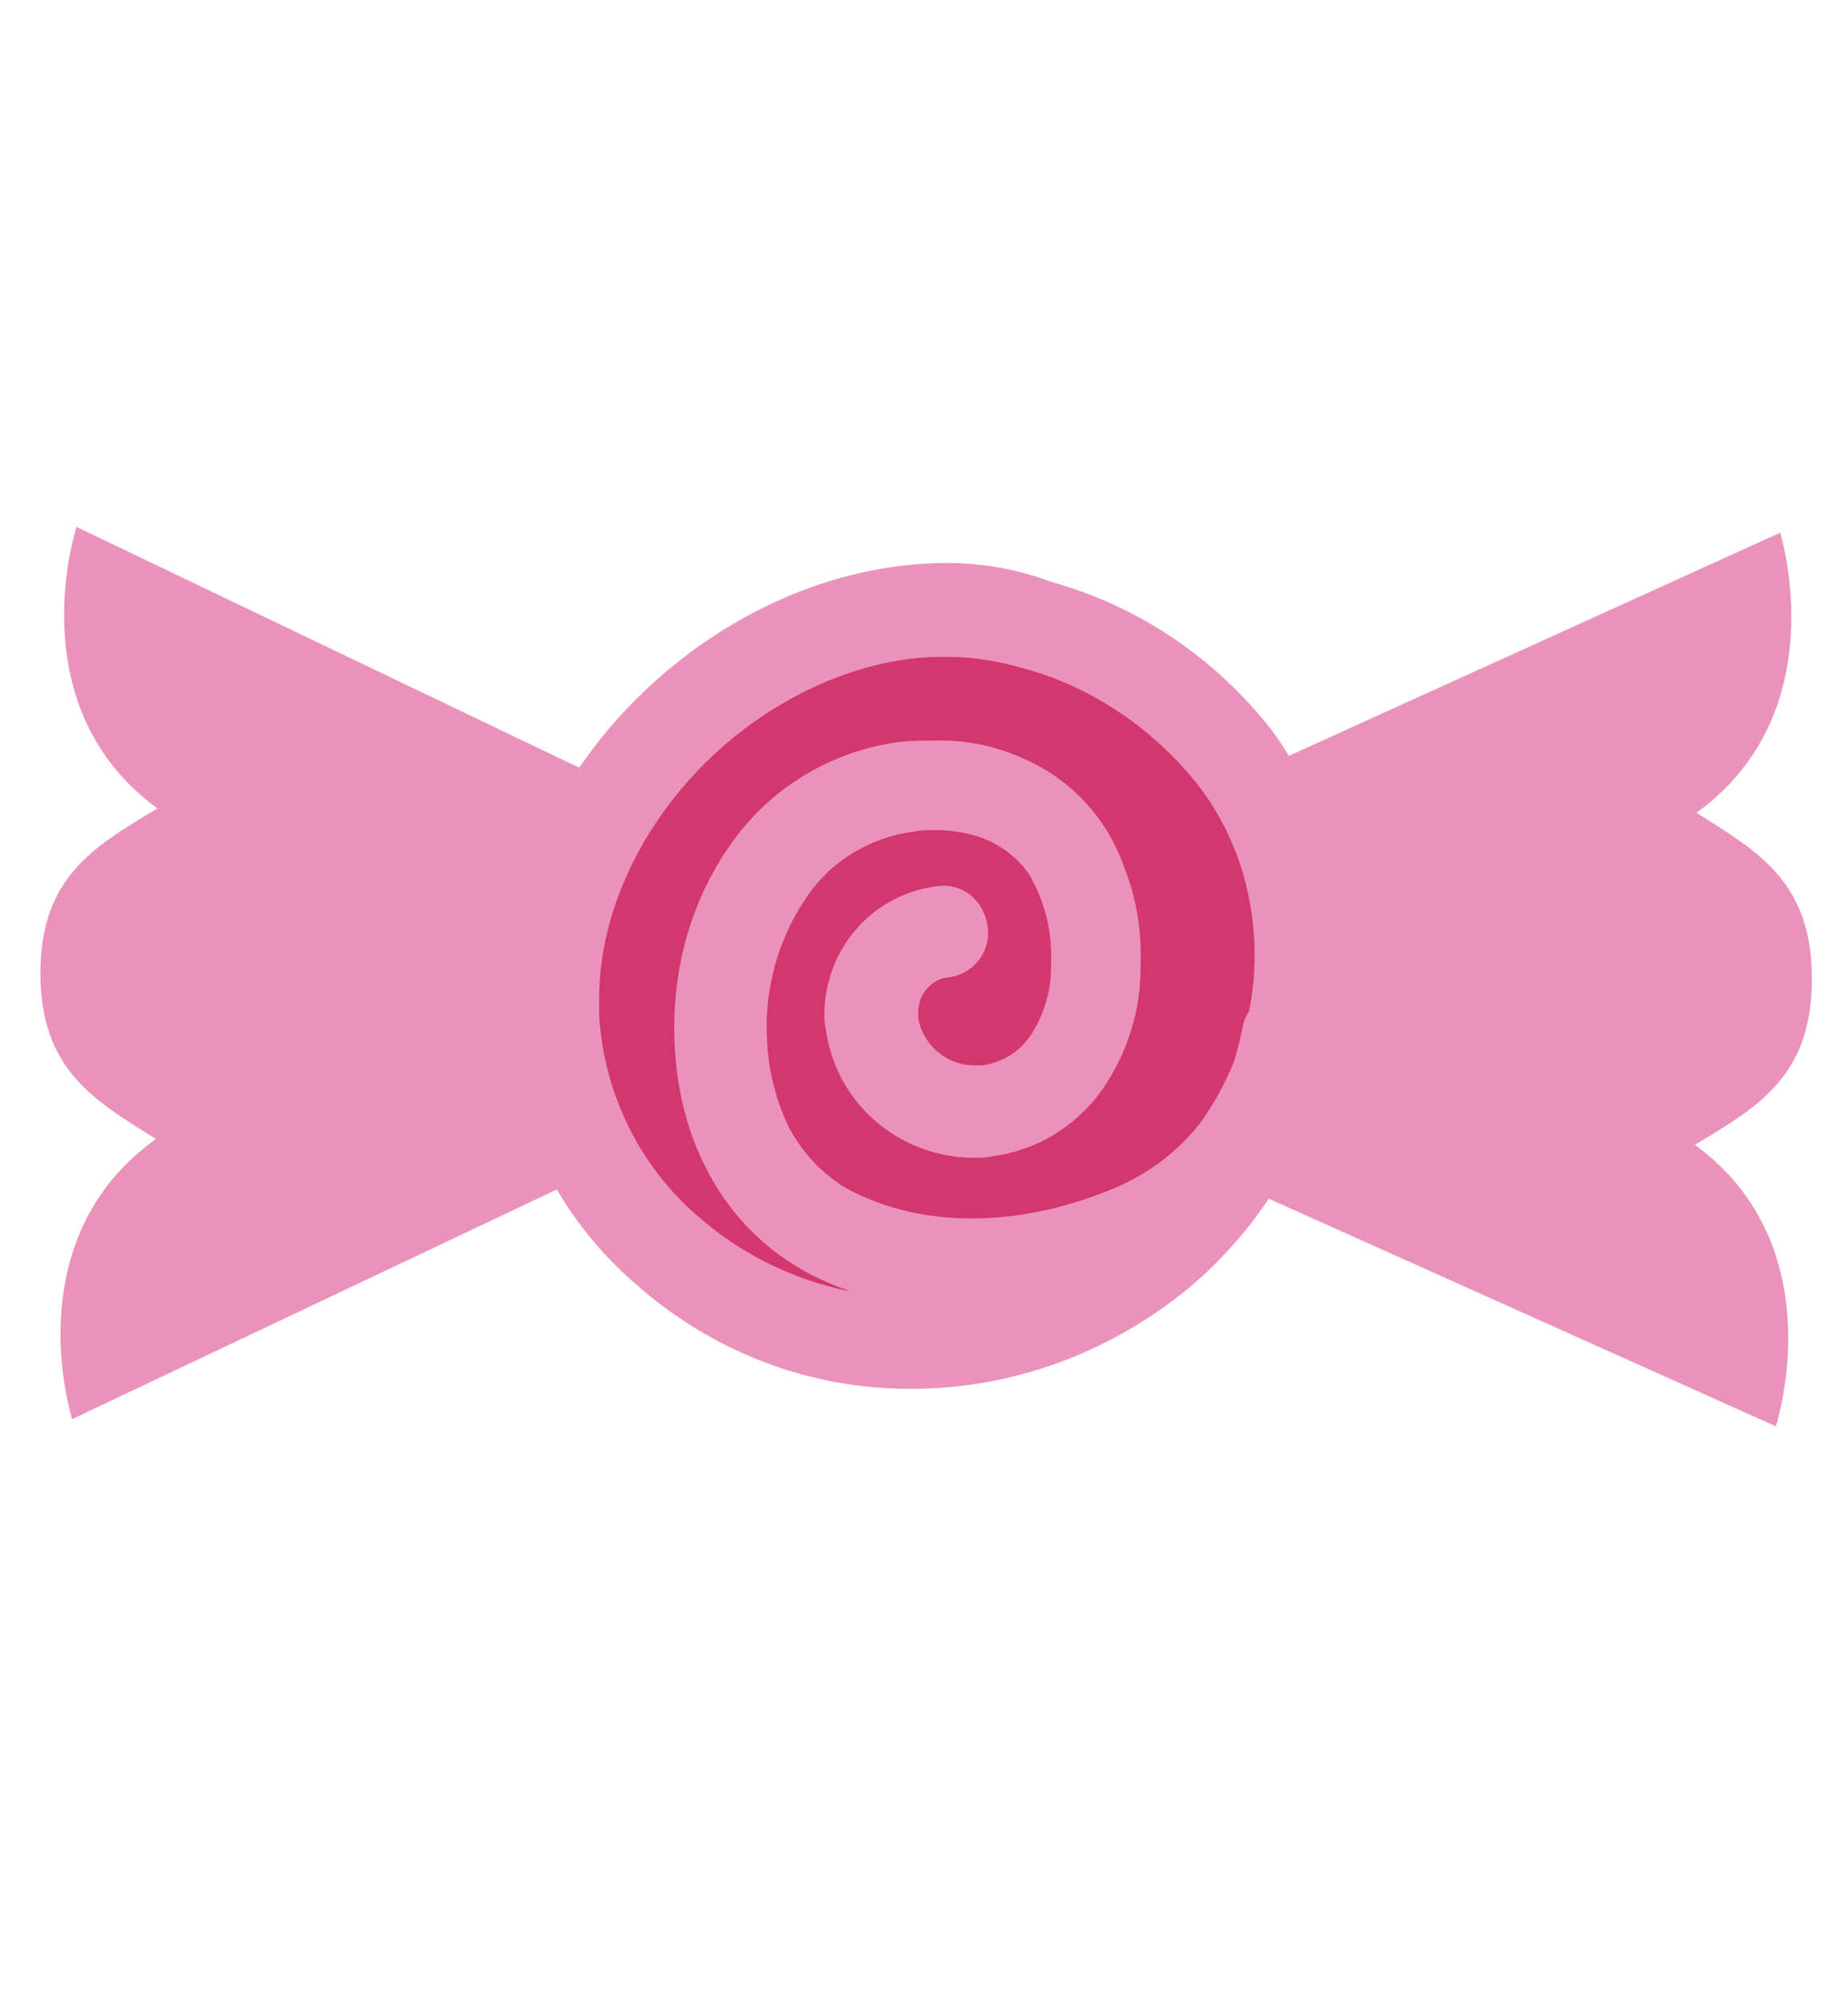 <?xml version="1.0" encoding="utf-8"?>
<!-- Generator: Adobe Illustrator 21.1.0, SVG Export Plug-In . SVG Version: 6.00 Build 0)  -->
<svg version="1.1" id="Layer_1" xmlns="http://www.w3.org/2000/svg" xmlns:xlink="http://www.w3.org/1999/xlink" x="0px" y="0px"
	 viewBox="0 0 128 138" style="enable-background:new 0 0 128 138;" xml:space="preserve">
<style type="text/css">
	.st0{fill:#D2376D;}
	.st1{fill:#EB92BB;}
</style>
<g>
	
		<ellipse transform="matrix(4.089532e-03 -1 1 4.089532e-03 -2.99 134.082)" class="st0" cx="65.8" cy="68.5" rx="24.7" ry="24.7"/>
	<path class="st1" d="M41.3,81.1L5,98.3c0,0-4-12.4,5.8-19.4c-4.3-2.7-8-4.8-8-11.5c0-6.7,3.8-8.8,8.1-11.4
		c-9.7-7.1-5.6-19.5-5.6-19.5L41,53.6L38.4,63L41.3,81.1z"/>
	<path class="st1" d="M83.8,81.2L123,98.8c0,0,4.1-12.4-5.6-19.5c4.3-2.6,8.1-4.7,8.1-11.5c0-6.7-3.7-8.8-8-11.5
		c9.7-7,5.8-19.4,5.8-19.4L86.1,53.8l3.8,9.4L83.8,81.2z"/>
	<path class="st1" d="M86.1,71c-1,5.3-3.9,10.1-8.1,13.6c-4.2,3.4-9.4,5.3-14.8,5.3l-0.2,0c-5.4-0.1-10.6-2.1-14.6-5.6
		c-4.1-3.5-6.6-8.6-6.9-14c0-0.4,0-0.7,0-1.1c0-6.1,3-12.1,7.5-16.5s10.7-7.3,16.6-7.2c1.8,0,3.6,0.3,5.3,0.8
		c4.8,1.3,9,4.2,12.1,8.1c2.6,3.4,3.9,7.5,3.9,11.8c0,4.1-1.3,8.1-3.7,11.5c-1.7,2.2-3.9,3.8-6.5,4.8c-3,1.2-6.2,1.9-9.4,1.9
		c-2.7,0-5.3-0.5-7.7-1.6c-2.1-0.9-3.8-2.6-4.9-4.6c-1.1-2.2-1.6-4.6-1.6-7.1c0-3.2,1-6.4,2.8-9c1.7-2.5,4.4-4.1,7.4-4.5
		c0.5-0.1,1.1-0.1,1.6-0.1c1,0,2.1,0.2,3,0.5c1.4,0.5,2.6,1.4,3.4,2.6c1.1,1.9,1.6,4,1.5,6.2l0,0.2l0,0l0,0c0,1.7-0.5,3.3-1.4,4.7
		c-0.8,1.2-2,1.9-3.4,2.1l-0.5,0c-1.9,0-3.6-1.4-3.9-3.3l0-0.4c0-1.2,0.9-2.3,2.1-2.4c1.7-0.2,3-1.8,2.7-3.6s-1.8-3-3.6-2.7l0,0
		c-4.4,0.6-7.6,4.3-7.7,8.7c0,0.4,0,0.8,0.1,1.2c0.7,5.1,5,8.8,10.1,8.9c0.5,0,1,0,1.4-0.1c3.1-0.4,5.9-2.1,7.7-4.7
		c1.7-2.5,2.6-5.4,2.6-8.3l0,0l0-0.2c0.1-2.4-0.3-4.8-1.2-7c-1-2.8-3-5.2-5.6-6.7c-2.3-1.3-4.9-2-7.5-1.9c-0.8,0-1.6,0-2.4,0.1
		c-4.7,0.6-9,3.2-11.7,7.1c-2.6,3.7-3.9,8.1-3.9,12.7c0,3.4,0.7,6.9,2.3,9.9c1.7,3.3,4.4,5.9,7.8,7.5c3.3,1.5,6.8,2.3,10.4,2.2
		c4.1,0,8.1-0.8,11.9-2.4c3.7-1.4,6.8-3.9,9.2-7c3.2-4.4,4.9-9.8,4.9-15.2c0-5.6-1.8-11.1-5.1-15.6c-3.9-5-9.2-8.6-15.3-10.3
		C70.4,39.4,68,39,65.6,39c-7.9,0-15.5,3.6-21.1,9S35,60.9,35,69.1c0,0.5,0,1,0,1.5c0.4,7.1,3.7,13.8,9.1,18.4
		c5.2,4.6,11.9,7.2,18.8,7.2l0.3,0c6.8,0,13.4-2.4,18.8-6.7c5.4-4.4,9-10.5,10.3-17.3c0.3-1.7-0.9-3.4-2.6-3.6
		C88,68.3,86.5,69.4,86.1,71L86.1,71z"/>
</g>
</svg>
